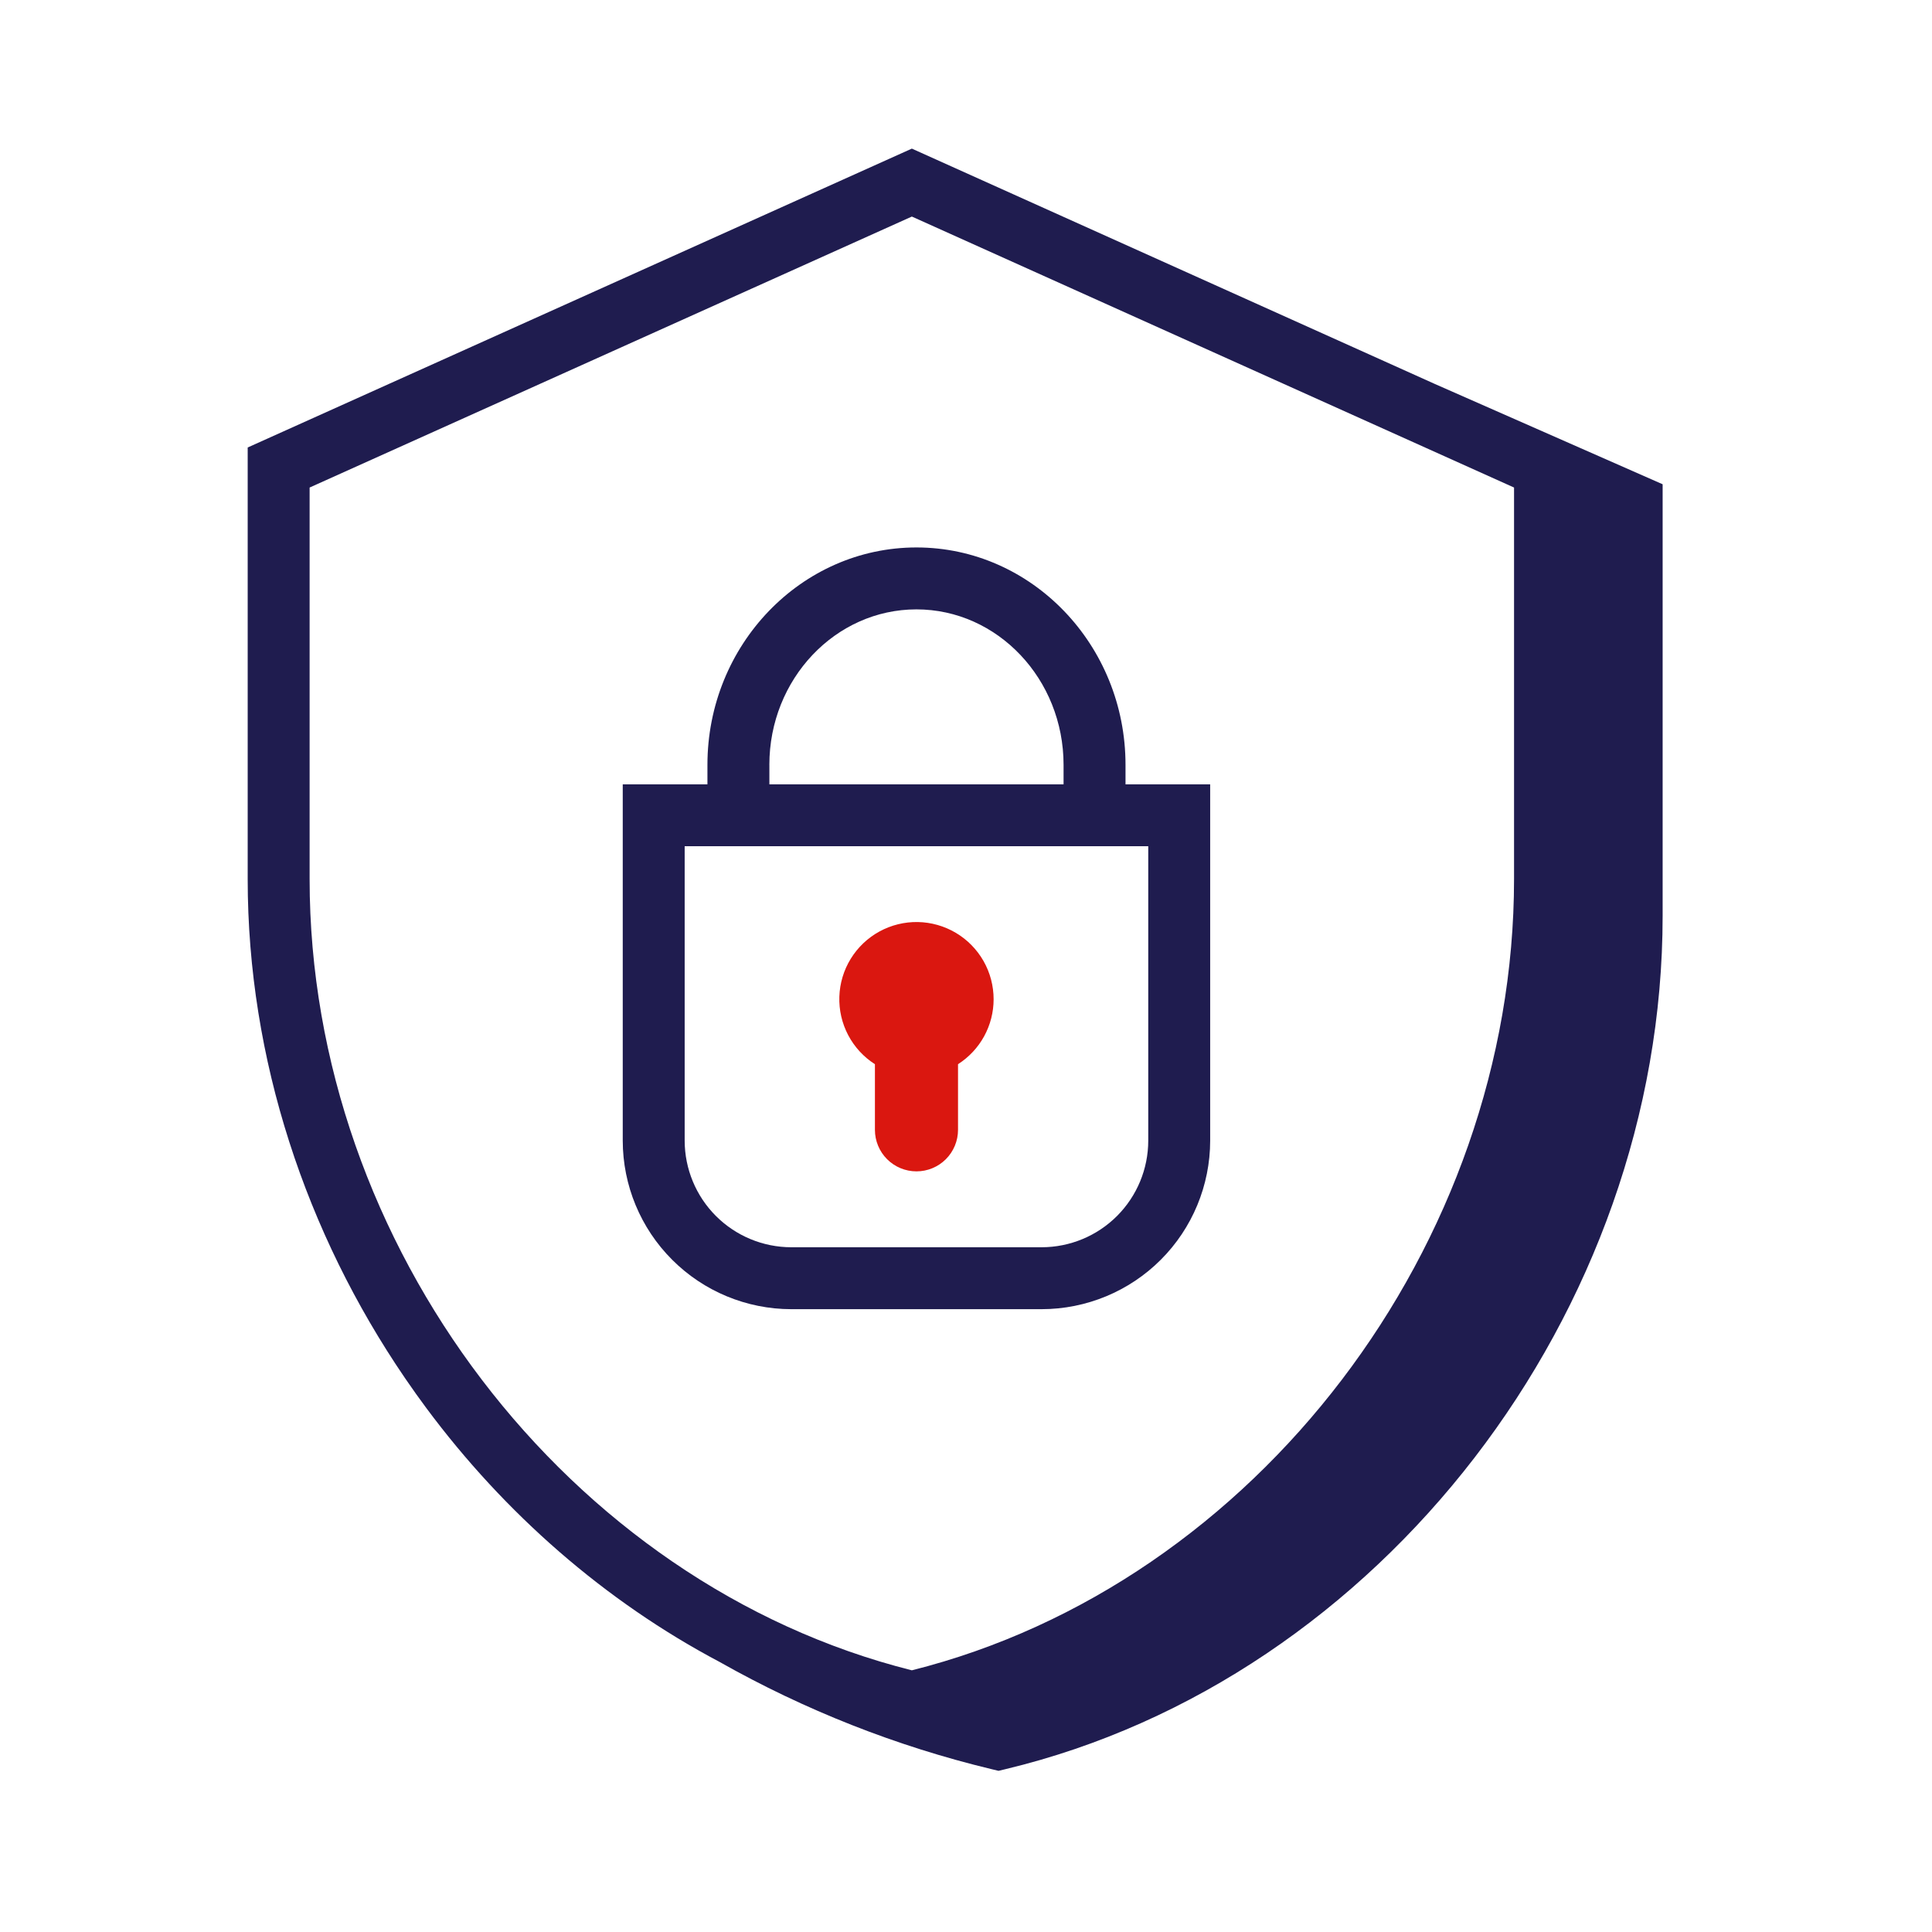 <svg width="78" height="78" viewBox="0 0 78 78" fill="none" xmlns="http://www.w3.org/2000/svg">
<path fill-rule="evenodd" clip-rule="evenodd" d="M40.115 40.343C40.115 39.802 39.975 39.27 39.708 38.8C39.44 38.33 39.055 37.937 38.59 37.661C38.124 37.385 37.595 37.235 37.054 37.225C36.513 37.216 35.979 37.348 35.505 37.607C35.03 37.867 34.631 38.246 34.348 38.706C34.064 39.167 33.905 39.694 33.887 40.234C33.868 40.775 33.991 41.311 34.243 41.79C34.495 42.269 34.867 42.674 35.323 42.965V45.614C35.323 46.059 35.5 46.486 35.814 46.8C36.129 47.115 36.556 47.291 37.001 47.291C37.445 47.291 37.872 47.115 38.187 46.8C38.501 46.486 38.678 46.059 38.678 45.614V42.964C39.118 42.683 39.481 42.296 39.732 41.838C39.983 41.38 40.115 40.865 40.115 40.343Z" fill="#DA1710"/>
<path fill-rule="evenodd" clip-rule="evenodd" d="M31.061 30.879C31.061 27.418 33.725 24.602 36.999 24.602C40.275 24.602 42.939 27.418 42.939 30.879V31.665H31.062V30.879H31.061ZM46.358 34.165V46.052C46.357 47.193 45.903 48.286 45.097 49.093C44.29 49.9 43.197 50.353 42.056 50.355H31.946C30.805 50.354 29.711 49.9 28.904 49.093C28.098 48.287 27.644 47.193 27.642 46.052V34.165H46.358ZM28.562 31.665H25.142V46.052C25.144 47.856 25.861 49.585 27.137 50.86C28.412 52.136 30.141 52.853 31.945 52.855H42.055C43.859 52.853 45.588 52.136 46.864 50.86C48.139 49.585 48.856 47.856 48.858 46.052V31.665H45.44V30.879C45.44 26.039 41.654 22.102 37 22.102C32.346 22.102 28.561 26.039 28.561 30.879V31.665H28.562Z" fill="#1F1C4F"/>
<path fill-rule="evenodd" clip-rule="evenodd" d="M61.126 35.491C61.126 50.277 50.694 63.953 36.814 67.435C22.932 63.953 12.5 50.276 12.5 35.491V19.683L36.814 8.743L61.126 19.683V35.491ZM57.92 15.498L36.814 6L10 18.066V35.491C10 42.765 12.358 49.787 16.345 55.629L16.392 55.697C16.659 56.087 16.933 56.472 17.215 56.851C20.374 61.101 24.419 64.646 29.052 67.097C32.49 69.041 36.182 70.498 40.022 71.423L40.313 71.493L40.604 71.423C55.724 67.798 67.125 52.988 67.125 36.974V19.551L57.92 15.498Z" fill="#1F1C4F"/>
</svg>
